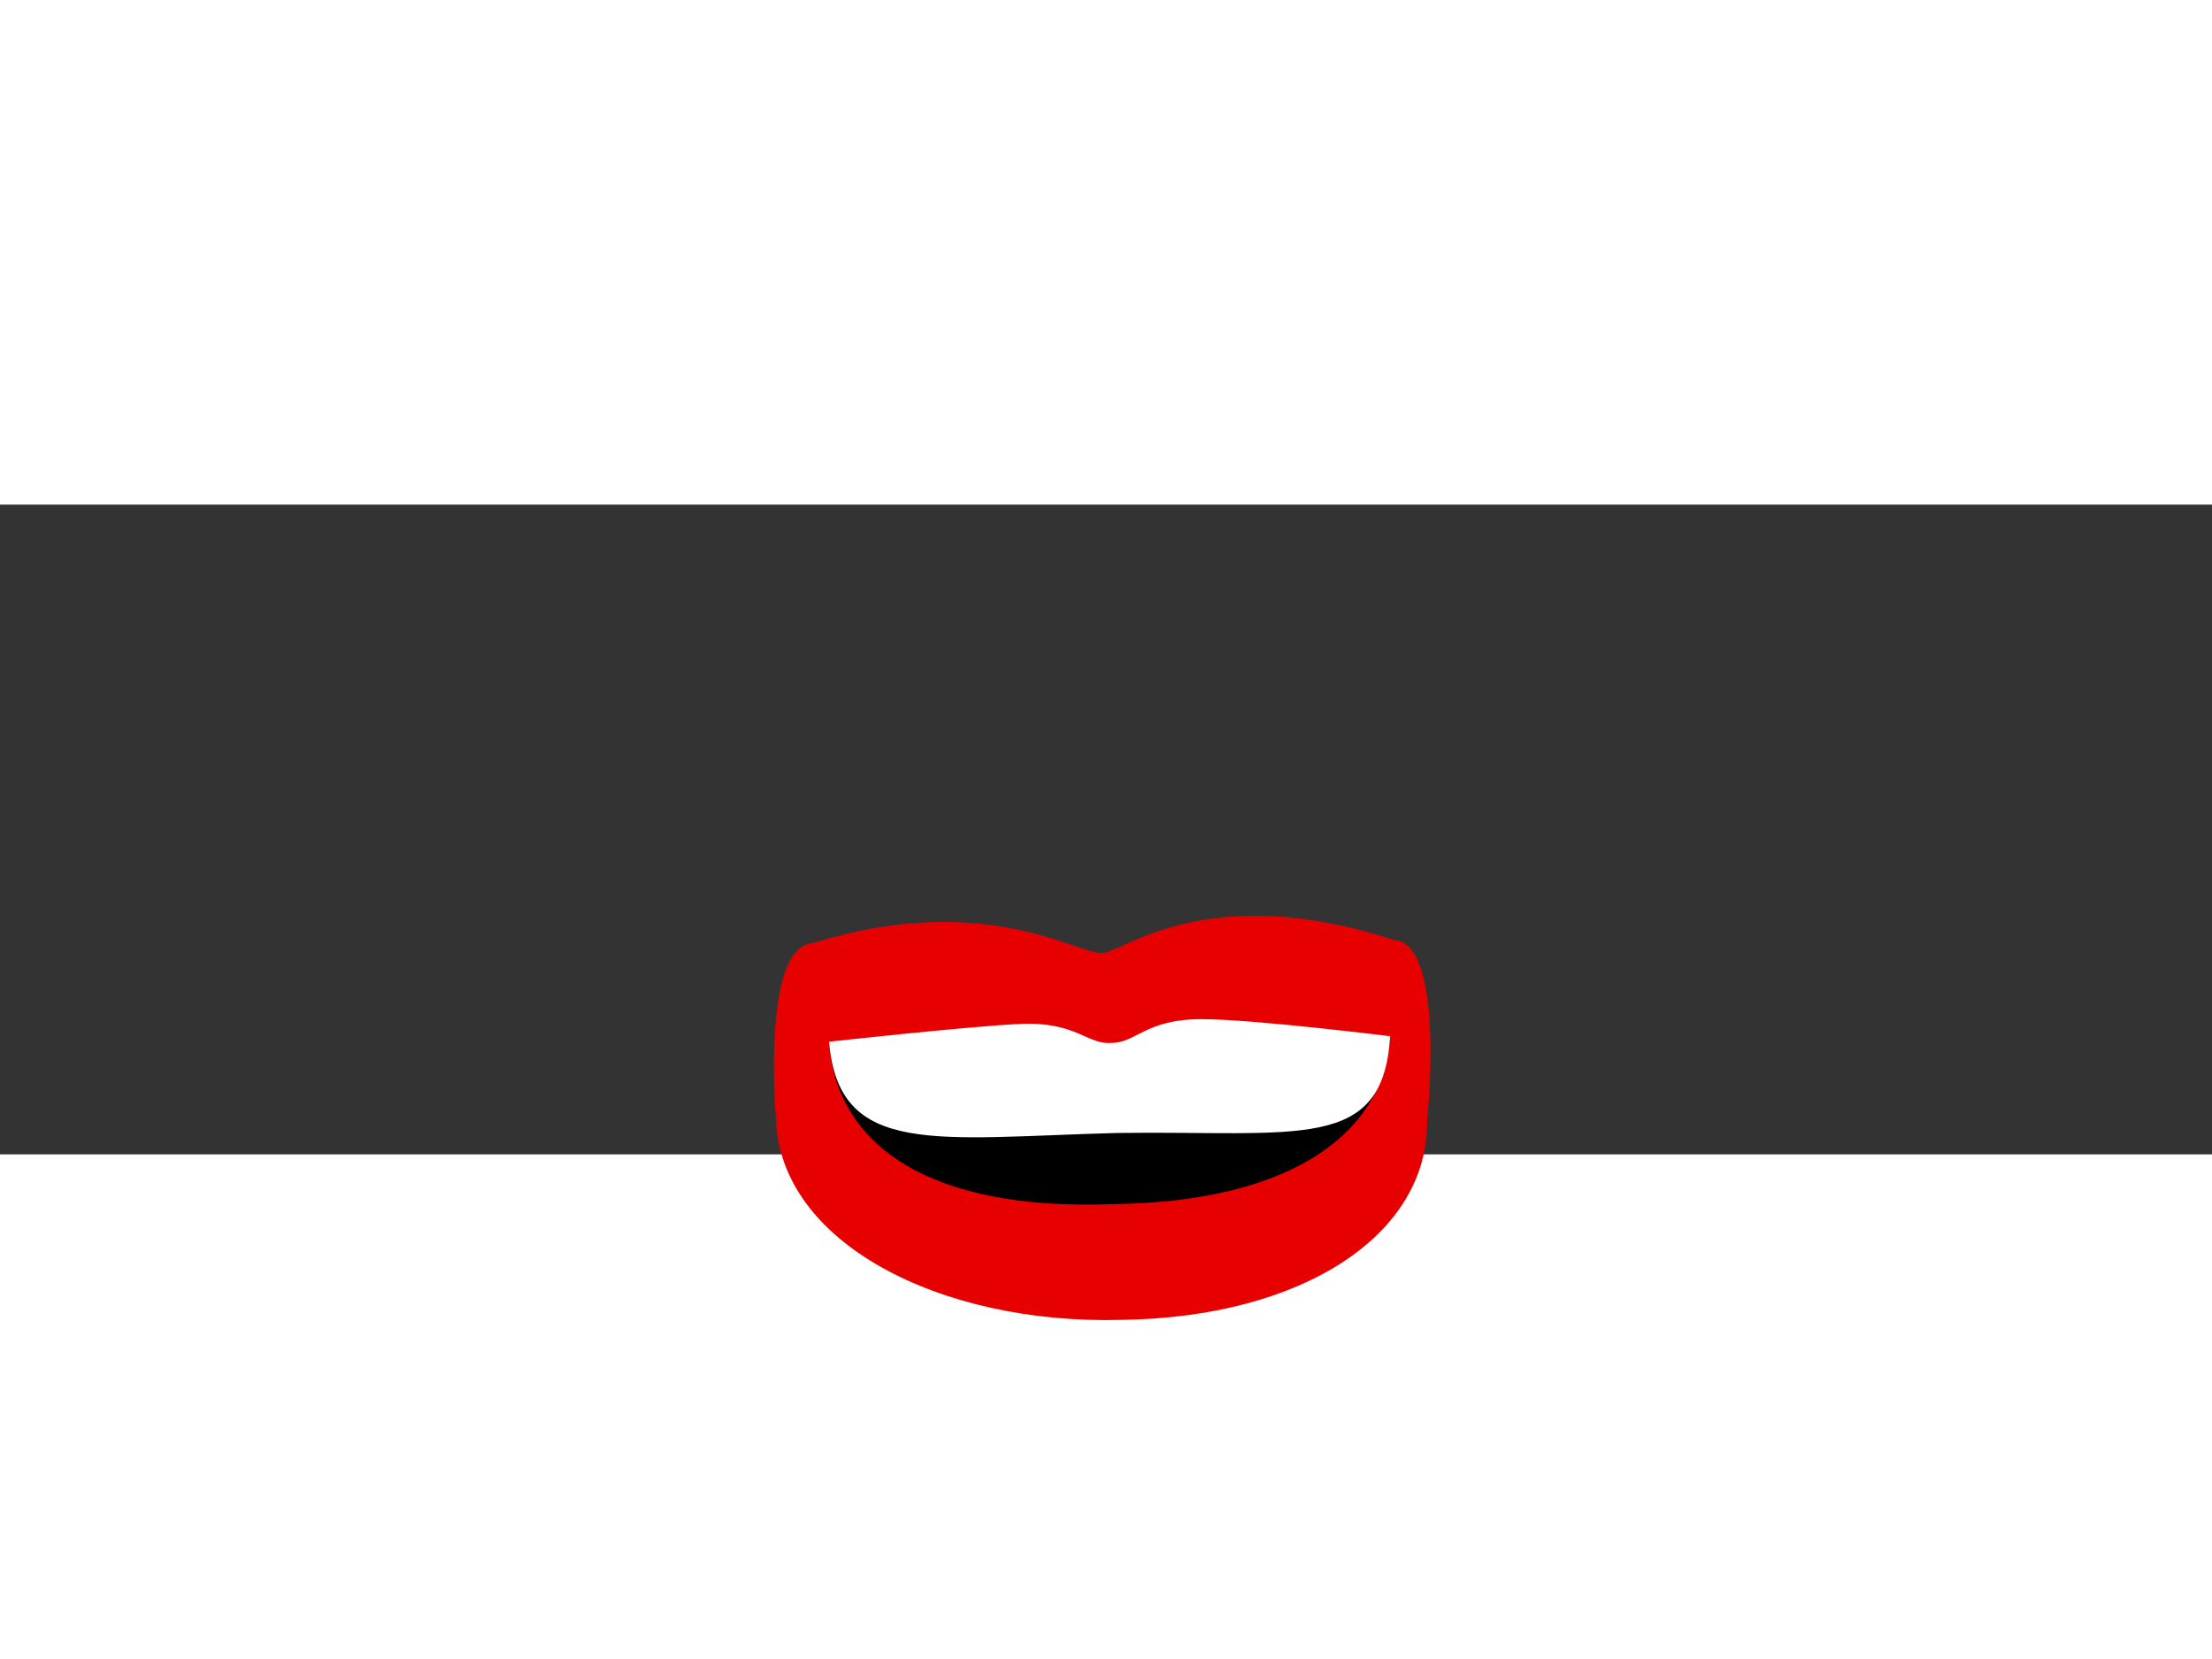 <?xml version="1.0" encoding="UTF-8" standalone="no"?>
<svg
   xmlns:dc="http://purl.org/dc/elements/1.1/"
   xmlns:cc="http://creativecommons.org/ns#"
   xmlns:rdf="http://www.w3.org/1999/02/22-rdf-syntax-ns#"
   xmlns:svg="http://www.w3.org/2000/svg"
   xmlns="http://www.w3.org/2000/svg"
   xmlns:sodipodi="http://sodipodi.sourceforge.net/DTD/sodipodi-0.dtd"
   xmlns:inkscape="http://www.inkscape.org/namespaces/inkscape"
   inkscape:version="1.0 (4035a4f, 2020-05-01)"
   sodipodi:docname="mouth-F.svg"
   stroke-linejoin="round"
   stroke-linecap="round"
   fill="none"
   stroke="#000"
   xml:space="preserve"
   viewBox="0 0 1024 300.777"
   height="768"
   width="1024"
   y="0"
   x="0"
   id="Contours"
   version="1.1"><rect x="0" y="0" width="1024" height="300.777" fill="#333333" stroke="none"/><defs
     id="defs2603" /><sodipodi:namedview
     inkscape:current-layer="Contours"
     inkscape:window-maximized="0"
     inkscape:window-y="23"
     inkscape:window-x="0"
     inkscape:cy="384"
     inkscape:cx="512"
     inkscape:zoom="0.67447917"
     showgrid="false"
     id="namedview2601"
     inkscape:window-height="480"
     inkscape:window-width="689"
     inkscape:pageshadow="2"
     inkscape:pageopacity="0"
     guidetolerance="10"
     gridtolerance="10"
     objecttolerance="10"
     borderopacity="1"
     bordercolor="#666666"
     pagecolor="#ffffff" /><style
     id="style1171" /><path
     stroke-width="8.49"
     stroke="none"
     fill-opacity="1"
     fill="#e60000"
     id="path2512"
     d="M660.635 285.265c.656 52.684-57.602 91.041-141.653 92.139-84.052 2.195-158.183-35.919-159.756-93.184 0 0-7.046-80.159 17.25-81.256 79.666-24.92 122.869 5.679 134.032 4.581 9.666-.695 48.91-34 134.69-6.064 24.297 1.098 15.437 83.784 15.437 83.784z"
     class="st2" /><path
     stroke-width="8.49"
     stroke="none"
     fill-opacity="1"
     fill="#000"
     id="path2514"
     d="M643.544 246.086c-2.627 43.903-44.133 76.611-128.184 77.71-84.708 3.292-128.307-26.868-131.59-75.162 0 0 64.611 12.599 88.907 10.404 25.61-1.098 30.863 14.268 42.026 13.17 11.163 0 15.76-15.365 41.369-15.365 24.296 0 87.472-10.757 87.472-10.757z" /><path
     stroke-width="8.49"
     stroke="none"
     fill-opacity="1"
     fill="#fff"
     class="st0"
     d="M643.544 246.086c-3.283 53.781-42.163 43.684-126.214 44.782-84.052 2.195-128.963 11.548-133.56-42.234 0 0 64.611-7.158 88.907-8.255 25.61-1.098 30.863 9.878 42.026 8.78 11.163 0 15.76-10.975 41.369-10.975 24.296 0 87.472 7.902 87.472 7.902z"
     id="path2537" /></svg>
